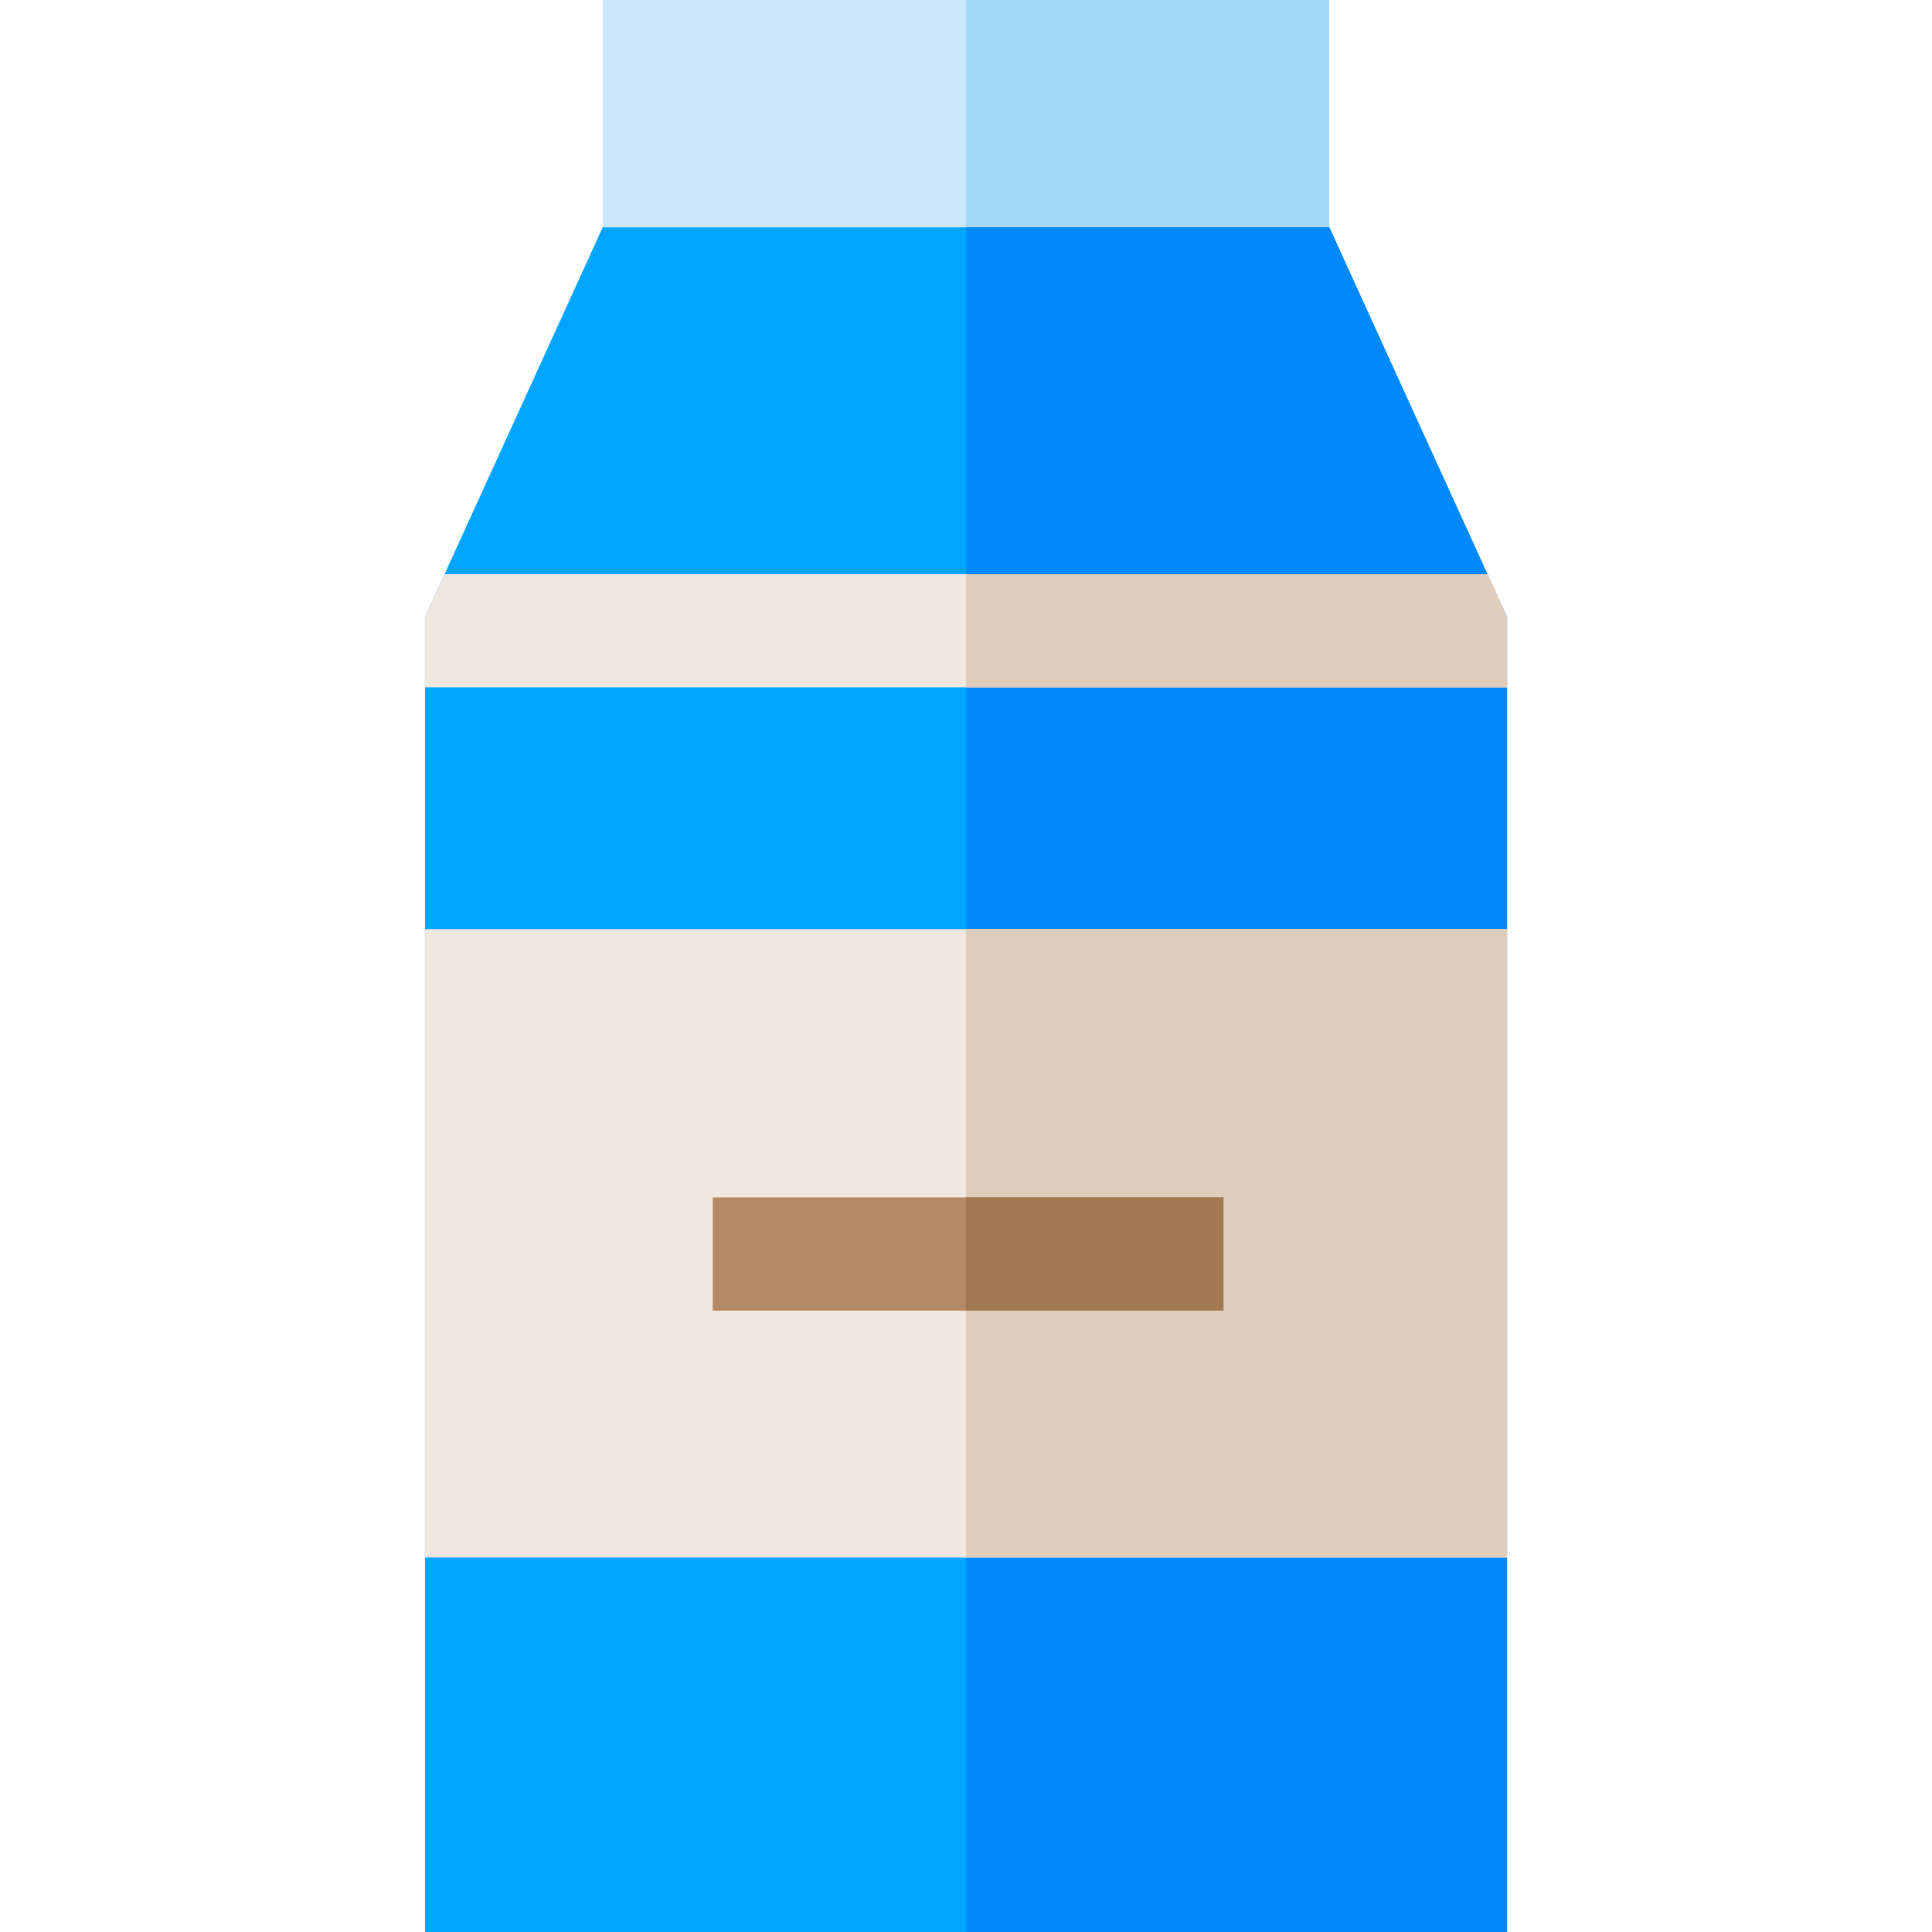 <?xml version="1.0" encoding="iso-8859-1"?>
<!-- Generator: Adobe Illustrator 21.0.0, SVG Export Plug-In . SVG Version: 6.00 Build 0)  -->
<svg version="1.1" id="Capa_1" xmlns="http://www.w3.org/2000/svg" xmlns:xlink="http://www.w3.org/1999/xlink" x="0px" y="0px"
	 viewBox="0 0 512 512" style="enable-background:new 0 0 512 512;" xml:space="preserve">
<rect x="159.72" style="fill:#CAE8F9;" width="192.56" height="90.25"/>
<rect x="256" style="fill:#A3D9F6;" width="96.28" height="90.25"/>
<polygon style="fill:#00A5FF;" points="399.38,163.54 399.38,512 112.62,512 112.62,163.54 117.81,152.16 159.72,60.25 
	352.28,60.25 394.19,152.16 "/>
<polygon style="fill:#0088FF;" points="399.38,163.54 399.38,512 256,512 256,60.25 352.28,60.25 394.19,152.16 "/>
<rect x="112.62" y="246.23" style="fill:#F0E7DF;" width="286.76" height="166.53"/>
<rect x="256" y="246.23" style="fill:#DFCDBD;" width="143.38" height="166.53"/>
<polygon style="fill:#F0E7DF;" points="399.38,163.54 399.38,182.16 112.62,182.16 112.62,163.54 117.81,152.16 394.19,152.16 "/>
<rect x="188.88" y="317.33" style="fill:#B38A65;" width="135.35" height="30"/>
<rect x="256" y="317.33" style="fill:#A17852;" width="68.23" height="30"/>
<polygon style="fill:#DFCDBD;" points="399.38,163.54 399.38,182.16 256,182.16 256,152.16 394.19,152.16 "/>
<g>
</g>
<g>
</g>
<g>
</g>
<g>
</g>
<g>
</g>
<g>
</g>
<g>
</g>
<g>
</g>
<g>
</g>
<g>
</g>
<g>
</g>
<g>
</g>
<g>
</g>
<g>
</g>
<g>
</g>
</svg>
